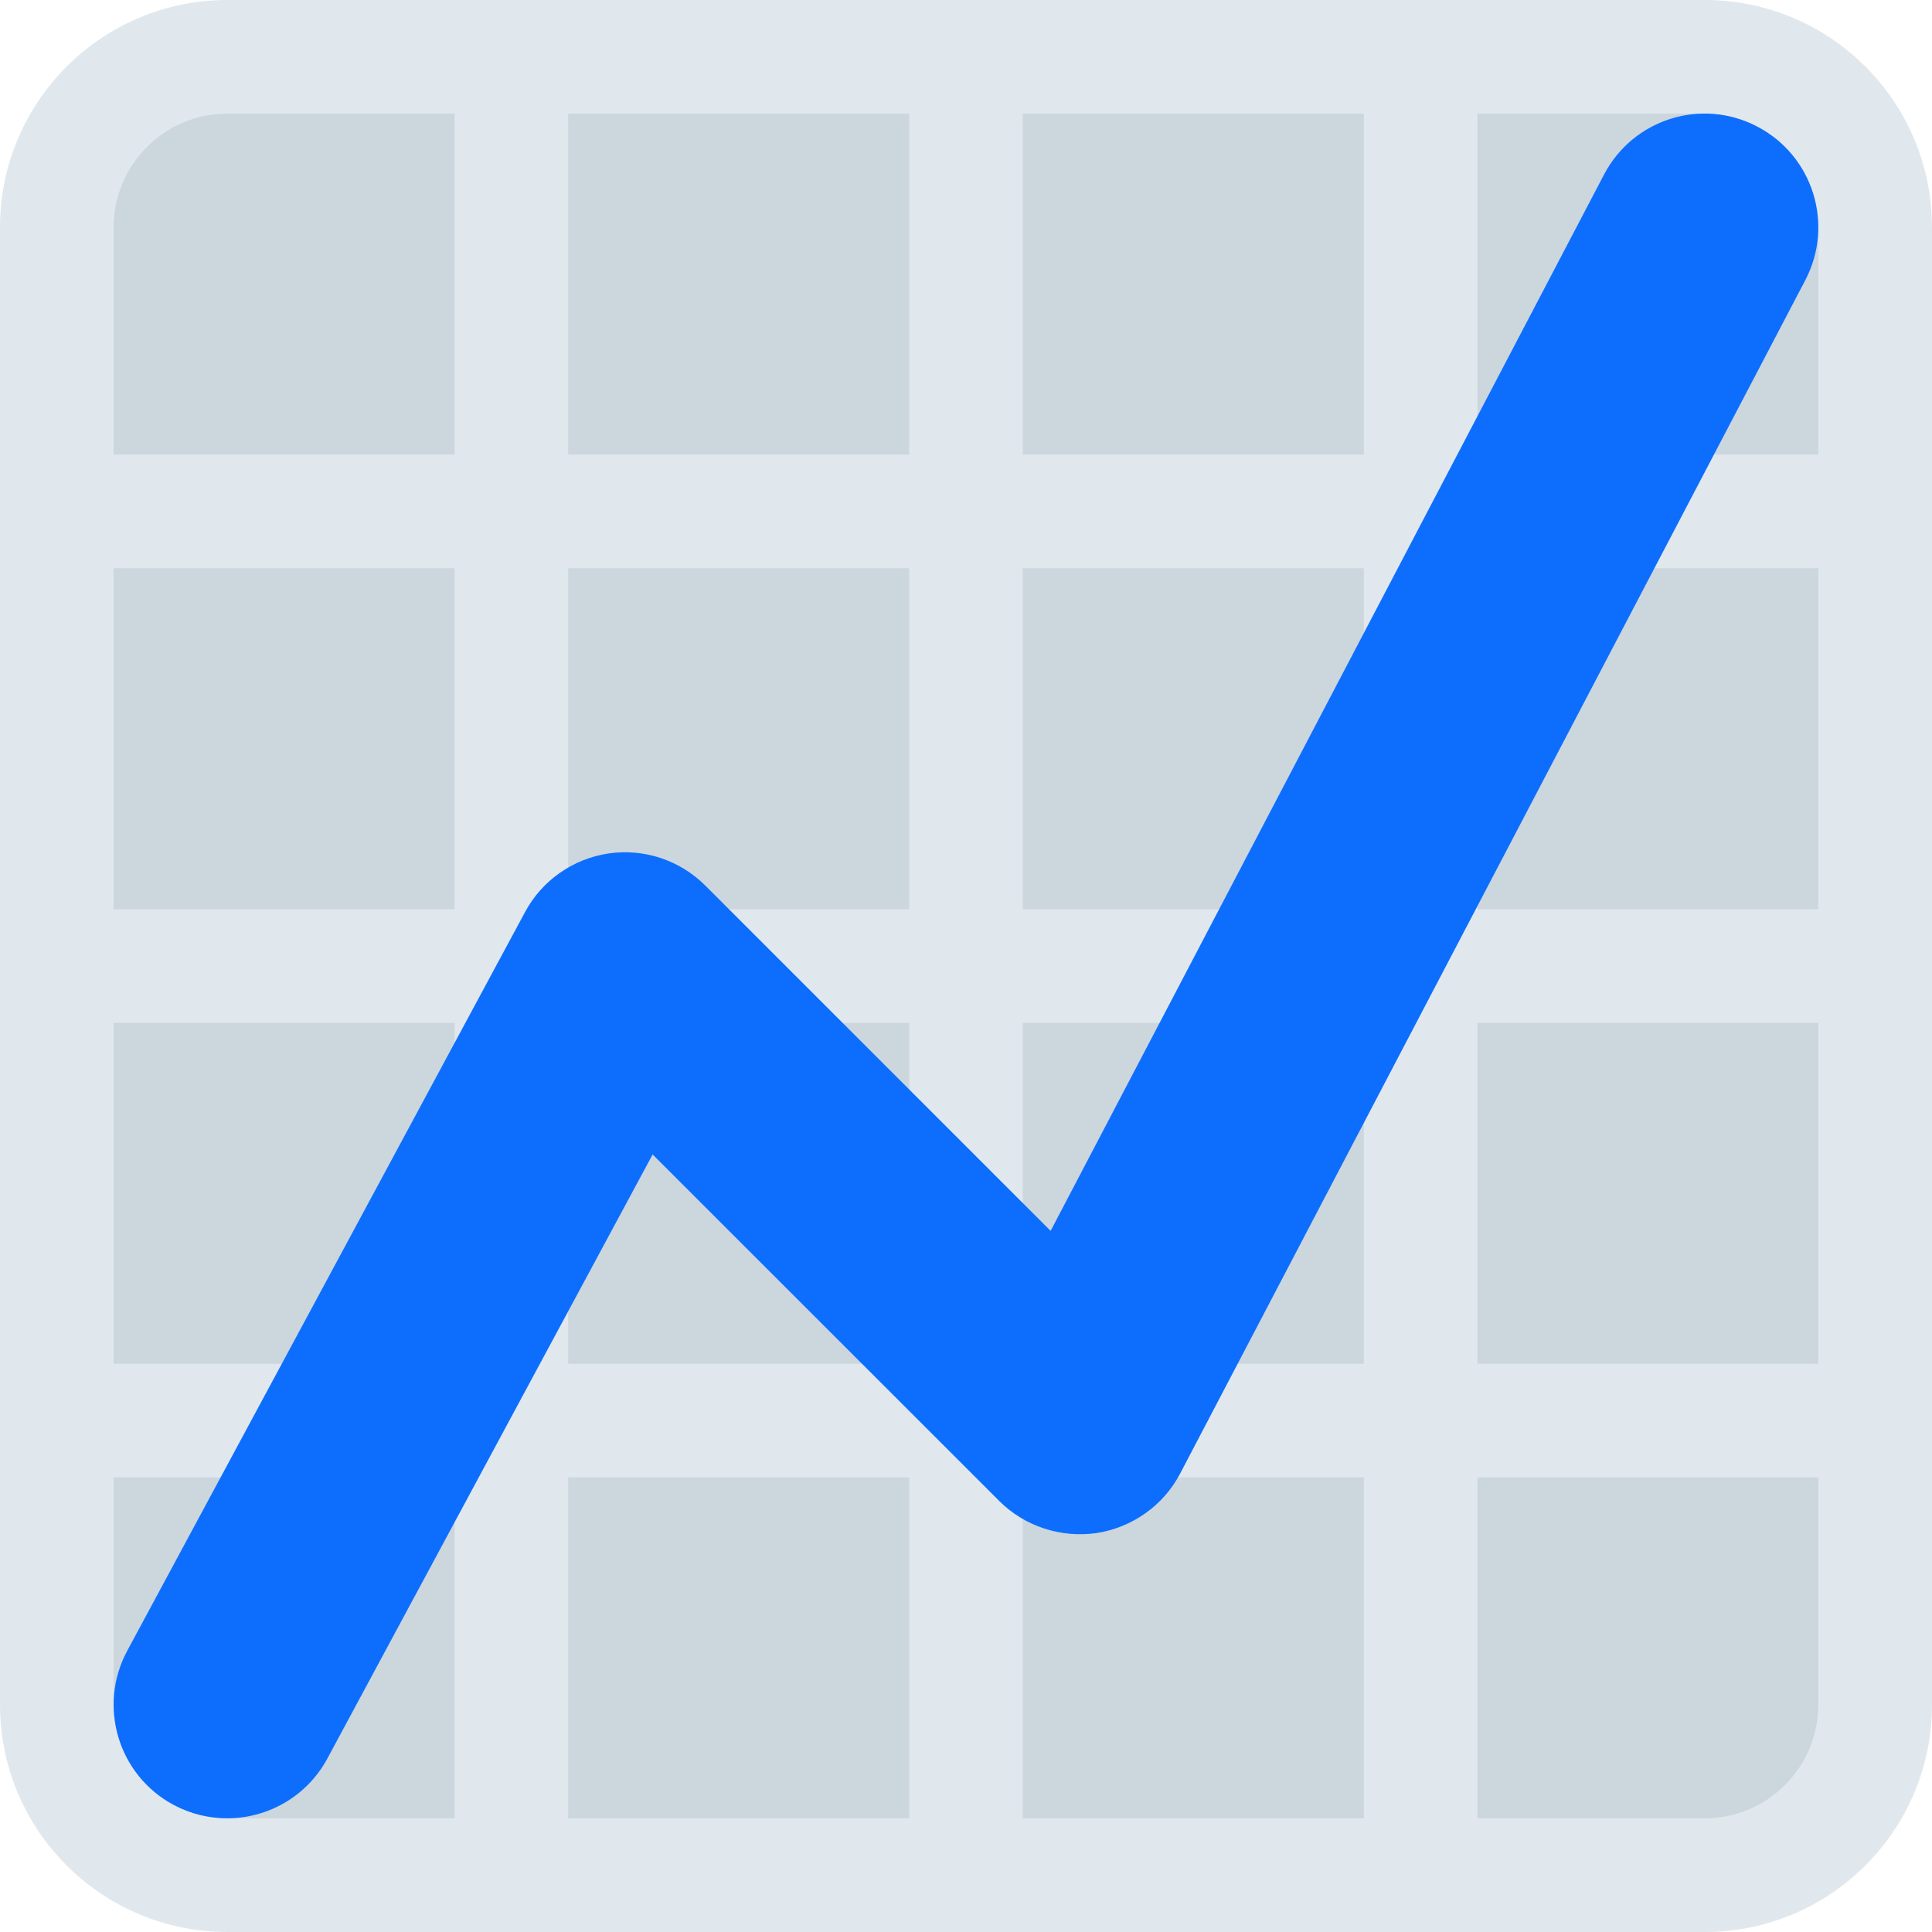 <svg width="20" height="20" viewBox="0 0 20 20" fill="none" xmlns="http://www.w3.org/2000/svg">
<path d="M17.647 0.588H2.353C1.378 0.588 0.588 1.378 0.588 2.353V17.647C0.588 18.621 1.378 19.411 2.353 19.411H17.647C18.622 19.411 19.412 18.621 19.412 17.647V2.353C19.412 1.378 18.622 0.588 17.647 0.588Z" fill="#CCD6DD"/>
<path d="M17.647 0H2.353C1.054 0 0 1.054 0 2.353V17.647C0 18.947 1.054 20 2.353 20H17.647C18.947 20 20 18.947 20 17.647V2.353C20 1.054 18.947 0 17.647 0ZM17.647 1.176C18.296 1.176 18.823 1.704 18.823 2.353V4.706H15.294V1.176H17.647ZM15.294 10.588H18.823V14.118H15.294V10.588ZM15.294 9.412V5.882H18.823V9.412H15.294ZM14.118 1.176V4.706H10.588V1.176H14.118ZM10.588 5.882H14.118V9.412H10.588V5.882ZM10.588 10.588H14.118V14.118H10.588V10.588ZM9.412 1.176V4.706H5.882V1.176H9.412ZM5.882 5.882H9.412V9.412H5.882V5.882ZM5.882 10.588H9.412V14.118H5.882V10.588ZM1.176 2.353C1.176 1.704 1.704 1.176 2.353 1.176H4.706V4.706H1.176V2.353ZM1.176 5.882H4.706V9.412H1.176V5.882ZM1.176 10.588H4.706V14.118H1.176V10.588ZM2.353 18.823C1.704 18.823 1.176 18.296 1.176 17.647V15.294H4.706V18.823H2.353ZM5.882 18.823V15.294H9.412V18.823H5.882ZM10.588 18.823V15.294H14.118V18.823H10.588ZM17.647 18.823H15.294V15.294H18.823V17.647C18.823 18.296 18.296 18.823 17.647 18.823Z" fill="#E1E8ED"/>
<path d="M2.352 18.823C2.163 18.823 1.972 18.778 1.795 18.683C1.223 18.375 1.009 17.661 1.317 17.089L5.435 9.442C5.61 9.114 5.932 8.89 6.299 8.835C6.668 8.781 7.039 8.905 7.302 9.168L10.876 12.742L16.605 1.807C16.906 1.231 17.617 1.008 18.192 1.311C18.768 1.612 18.99 2.323 18.689 2.899L12.218 15.252C12.045 15.584 11.723 15.812 11.353 15.87C10.985 15.923 10.609 15.803 10.344 15.538L6.756 11.951L3.389 18.204C3.176 18.599 2.77 18.823 2.352 18.823Z" fill="#0D6EFD"/>
</svg>
